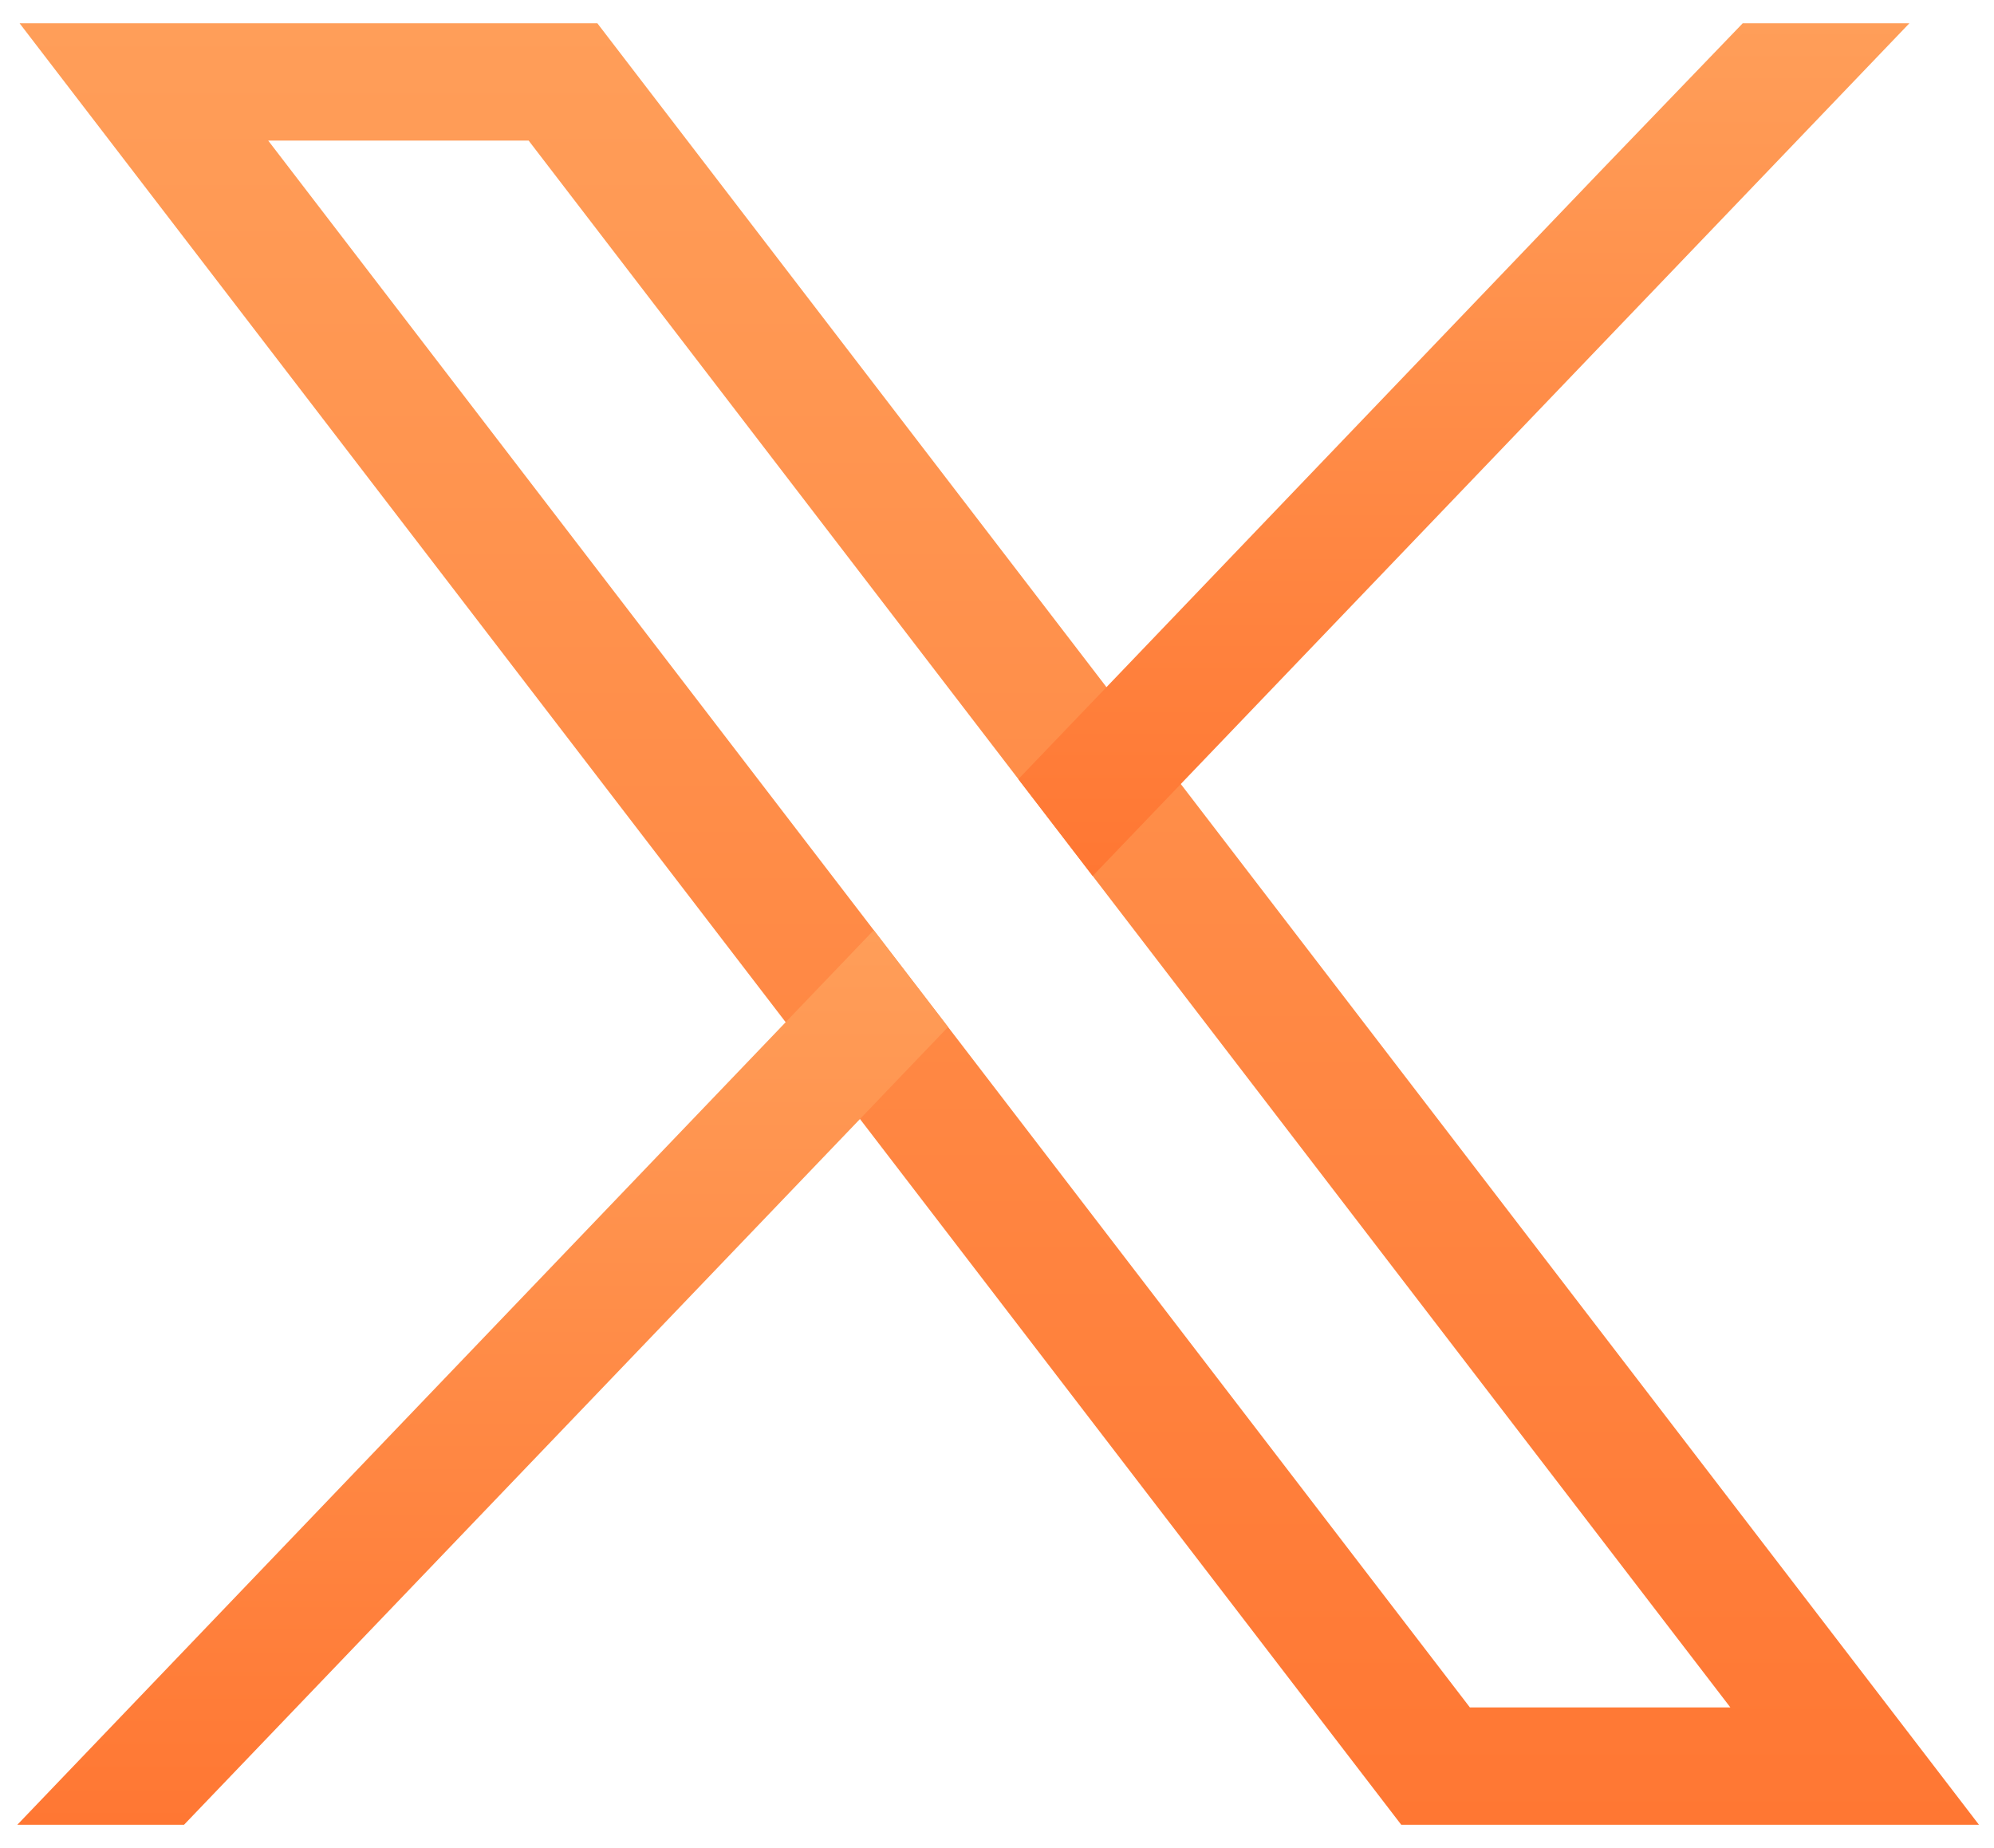 <svg width="41" height="38" viewBox="0 0 41 38" fill="none" xmlns="http://www.w3.org/2000/svg">
<path d="M37.794 33.742L24.279 16.121L22.751 14.129L13.084 1.524L12.283 0.479H0.403L3.301 4.258L16.155 21.019L17.683 23.01L28.011 36.477L28.812 37.521H40.691L37.794 33.742V33.742ZM30.224 35.109L19.494 21.118L17.966 19.126L5.515 2.891H10.87L20.94 16.021L22.468 18.012L35.579 35.108H30.224V35.109Z" fill="url(#paint0_linear_653_11890)"/>
<path d="M17.965 19.127L19.493 21.118L17.682 23.01L3.784 37.521H0.356L16.154 21.019L17.965 19.127Z" fill="url(#paint1_linear_653_11890)"/>
<path d="M39.26 0.479L24.279 16.121L22.467 18.012L20.939 16.021L22.751 14.129L32.899 3.528L35.833 0.479H39.26Z" fill="url(#paint2_linear_653_11890)"/>
<defs>
<linearGradient id="paint0_linear_653_11890" x1="20.547" y1="0.479" x2="20.547" y2="37.521" gradientUnits="userSpaceOnUse">
<stop stop-color="#FF9E59"/>
<stop offset="1" stop-color="#FF7733"/>
</linearGradient>
<linearGradient id="paint1_linear_653_11890" x1="9.925" y1="19.127" x2="9.925" y2="37.521" gradientUnits="userSpaceOnUse">
<stop stop-color="#FF9E59"/>
<stop offset="1" stop-color="#FF7733"/>
</linearGradient>
<linearGradient id="paint2_linear_653_11890" x1="30.1" y1="0.479" x2="30.1" y2="18.012" gradientUnits="userSpaceOnUse">
<stop stop-color="#FF9E59"/>
<stop offset="1" stop-color="#FF7733"/>
</linearGradient>
</defs>
</svg>
